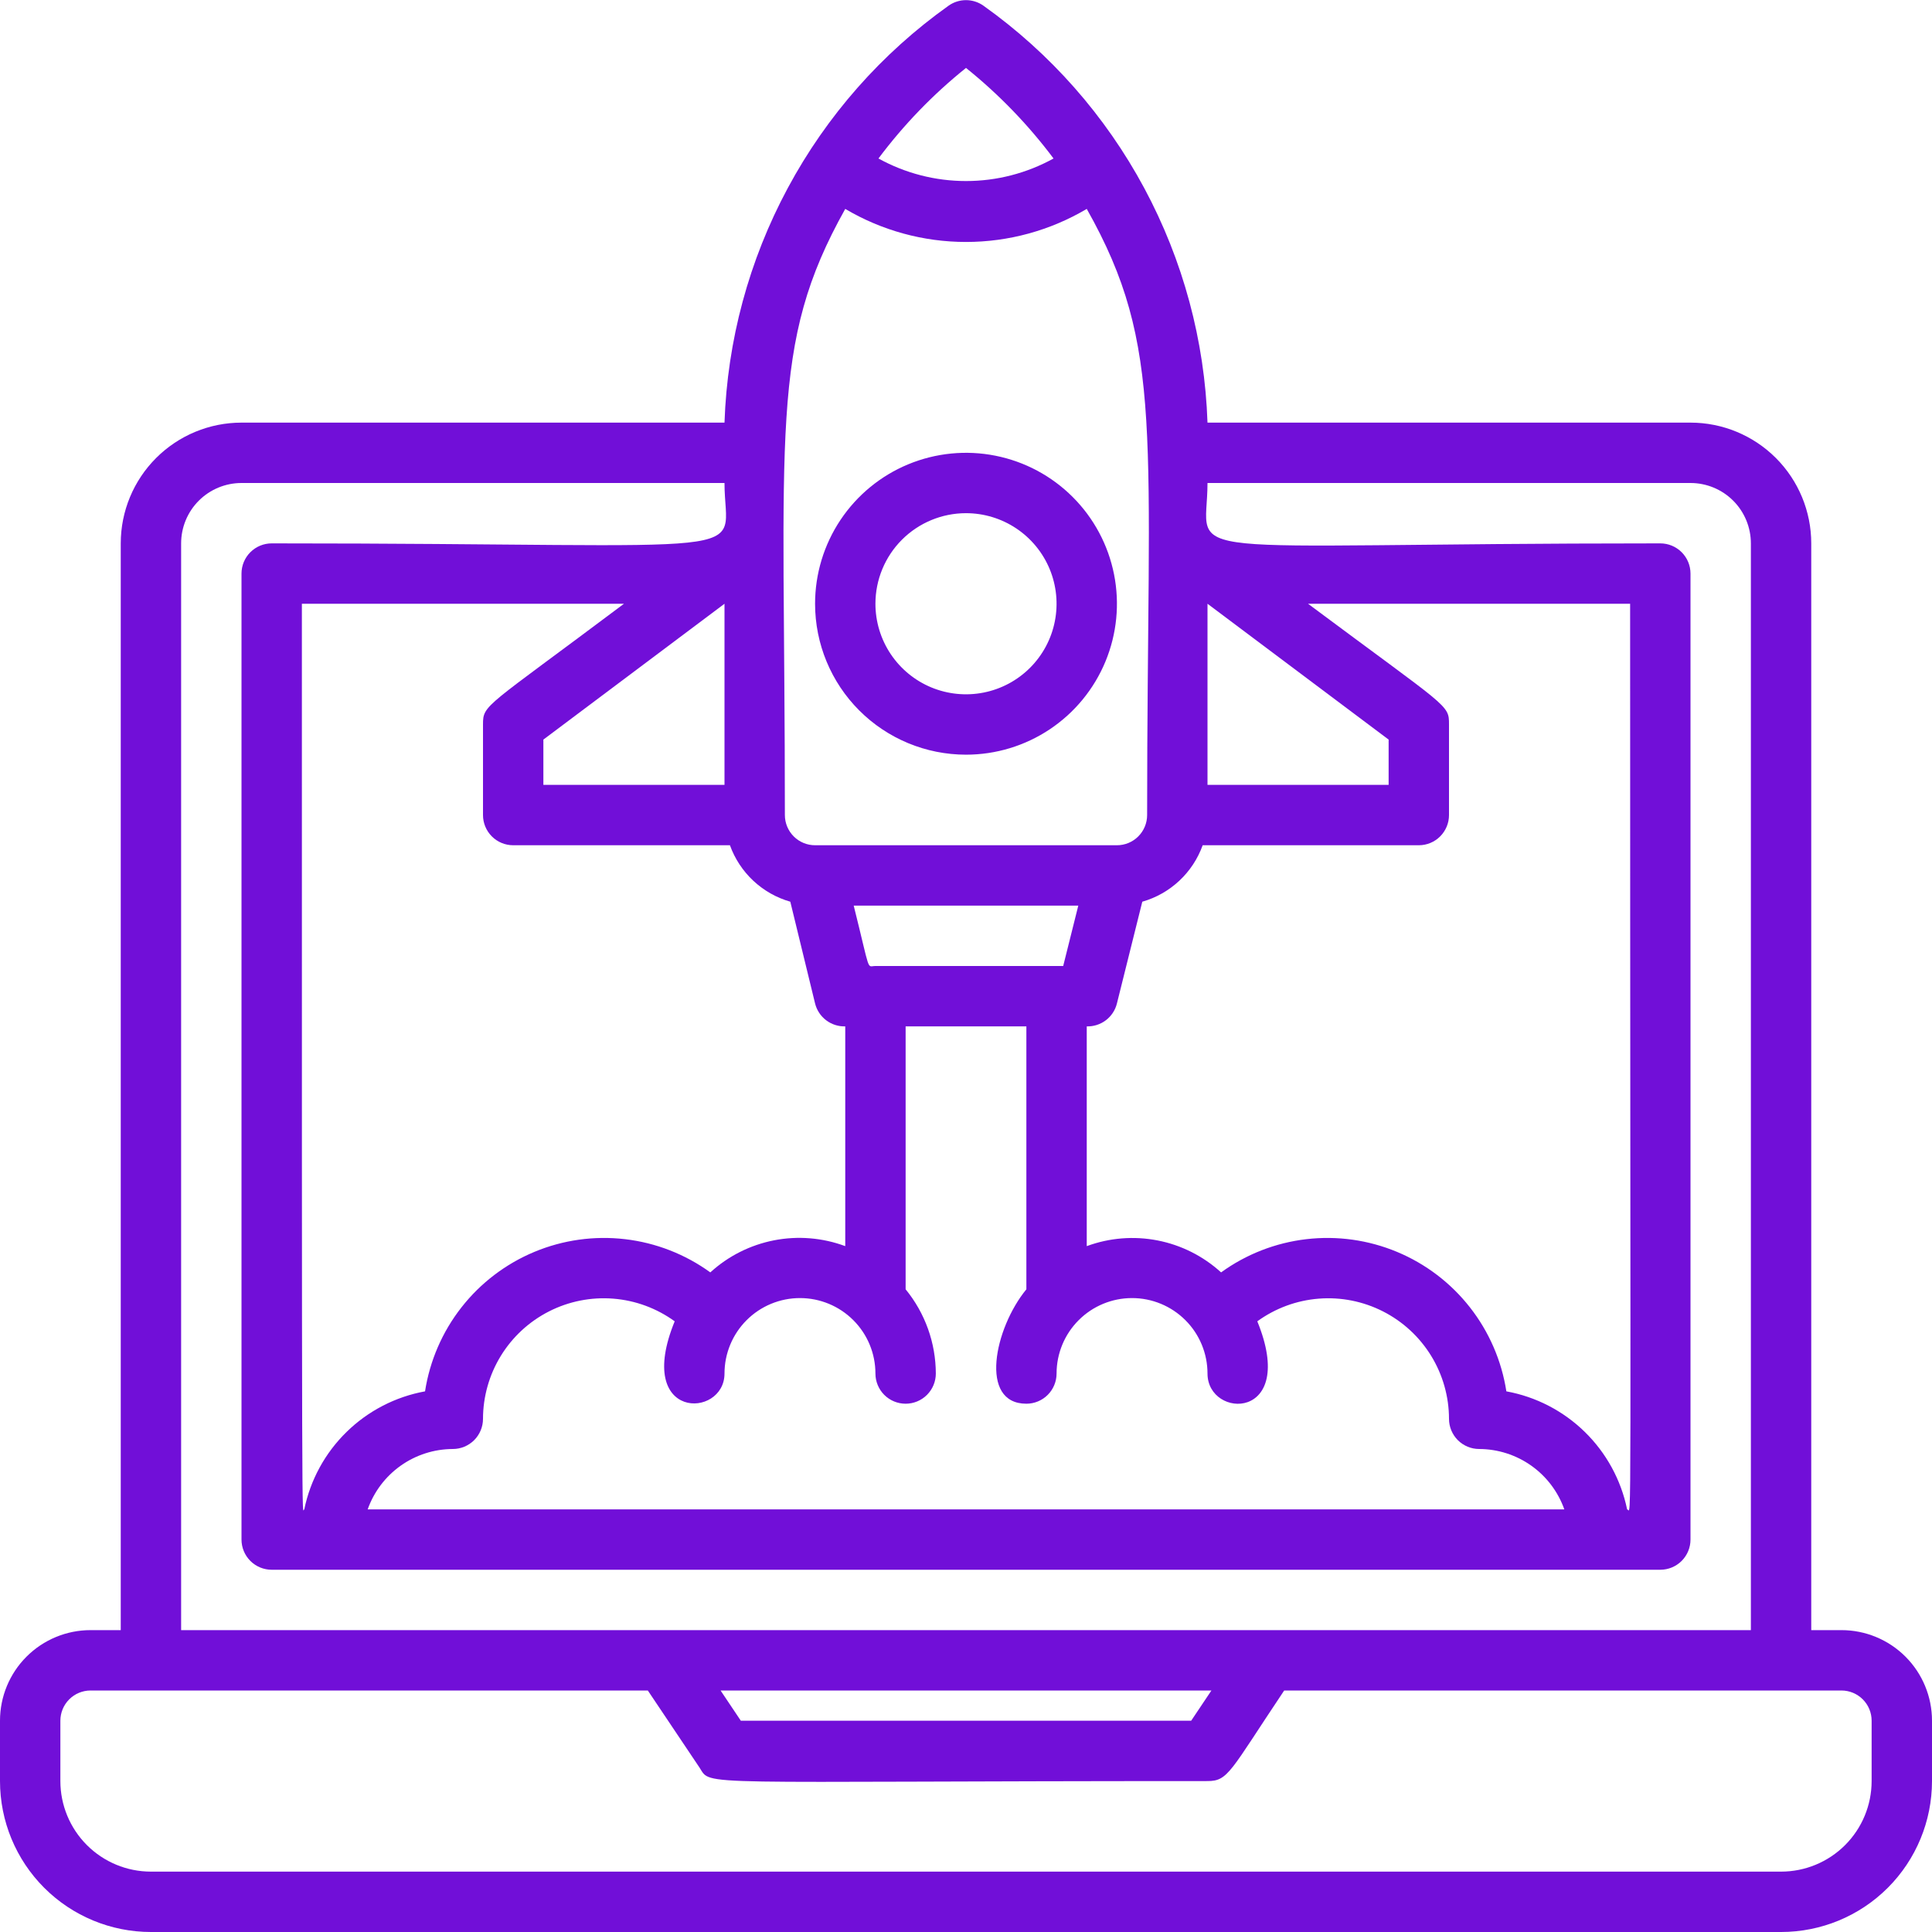 <svg width="100" height="100" viewBox="0 0 100 100" fill="none" xmlns="http://www.w3.org/2000/svg">
<g clip-path="url(#clip0_164_1222)">
<path d="M50 39.062C51.545 39.062 53.056 38.604 54.34 37.746C55.625 36.887 56.627 35.667 57.218 34.24C57.809 32.812 57.964 31.241 57.662 29.726C57.361 28.21 56.617 26.818 55.524 25.726C54.432 24.633 53.04 23.889 51.524 23.588C50.009 23.286 48.438 23.441 47.01 24.032C45.583 24.623 44.363 25.625 43.504 26.91C42.646 28.194 42.188 29.705 42.188 31.25C42.188 33.322 43.011 35.309 44.476 36.774C45.941 38.239 47.928 39.062 50 39.062ZM50 26.562C50.927 26.562 51.833 26.837 52.604 27.352C53.375 27.868 53.976 28.6 54.331 29.456C54.685 30.313 54.778 31.255 54.597 32.164C54.417 33.074 53.97 33.909 53.315 34.565C52.659 35.22 51.824 35.667 50.914 35.847C50.005 36.028 49.063 35.935 48.206 35.581C47.35 35.226 46.618 34.625 46.102 33.854C45.587 33.083 45.312 32.177 45.312 31.25C45.312 30.007 45.806 28.814 46.685 27.935C47.565 27.056 48.757 26.562 50 26.562Z" fill="#710FD8"/>
<path d="M95.312 84.375H93.75V28.125C93.75 26.468 93.091 24.878 91.919 23.706C90.747 22.534 89.158 21.875 87.5 21.875H62.5C62.356 17.629 61.235 13.474 59.224 9.732C57.213 5.989 54.367 2.761 50.906 0.297C50.642 0.109 50.325 0.007 50 0.007C49.675 0.007 49.358 0.109 49.094 0.297C45.633 2.761 42.787 5.989 40.776 9.732C38.765 13.474 37.644 17.629 37.5 21.875H12.5C10.842 21.875 9.253 22.534 8.081 23.706C6.908 24.878 6.25 26.468 6.25 28.125V84.375H4.688C3.444 84.375 2.252 84.869 1.373 85.748C0.494 86.627 0 87.819 0 89.063L0 92.188C0 94.26 0.823 96.247 2.288 97.712C3.753 99.177 5.74 100 7.812 100H92.188C94.26 100 96.247 99.177 97.712 97.712C99.177 96.247 100 94.26 100 92.188V89.063C100 87.819 99.506 86.627 98.627 85.748C97.748 84.869 96.556 84.375 95.312 84.375ZM15.625 31.25H32.297C25.094 36.656 25 36.453 25 37.5V42.188C25 42.602 25.165 42.999 25.458 43.292C25.751 43.586 26.148 43.75 26.562 43.75H37.781C38.033 44.45 38.448 45.08 38.991 45.588C39.534 46.096 40.191 46.468 40.906 46.672L42.188 51.938C42.273 52.284 42.475 52.591 42.759 52.807C43.043 53.023 43.393 53.136 43.75 53.125V64.5C42.573 64.063 41.299 63.958 40.067 64.198C38.835 64.438 37.692 65.013 36.766 65.859C35.465 64.917 33.945 64.325 32.35 64.139C30.755 63.953 29.139 64.18 27.657 64.798C26.175 65.416 24.876 66.404 23.886 67.668C22.895 68.932 22.246 70.429 22 72.016C20.468 72.295 19.054 73.026 17.941 74.115C16.827 75.203 16.064 76.6 15.75 78.125C15.625 78.125 15.625 81.719 15.625 31.25ZM37.5 40.625H28.125V38.281L37.5 31.25V40.625ZM55.031 50H45.312C44.844 50 45.078 50.438 44.188 46.875H55.812L55.031 50ZM23.438 75C23.852 75 24.249 74.835 24.542 74.543C24.835 74.249 25 73.852 25 73.438C25.002 72.286 25.322 71.157 25.925 70.176C26.528 69.195 27.39 68.4 28.416 67.878C29.443 67.356 30.593 67.127 31.741 67.218C32.889 67.308 33.99 67.714 34.922 68.391C32.812 73.547 37.5 73.438 37.5 71.094C37.5 70.058 37.912 69.064 38.644 68.332C39.377 67.599 40.37 67.188 41.406 67.188C42.442 67.188 43.436 67.599 44.168 68.332C44.901 69.064 45.312 70.058 45.312 71.094C45.312 71.508 45.477 71.906 45.77 72.199C46.063 72.492 46.461 72.656 46.875 72.656C47.289 72.656 47.687 72.492 47.98 72.199C48.273 71.906 48.438 71.508 48.438 71.094C48.434 69.504 47.882 67.965 46.875 66.734V53.125H53.125V66.734C51.469 68.75 50.656 72.656 53.125 72.656C53.539 72.656 53.937 72.492 54.23 72.199C54.523 71.906 54.688 71.508 54.688 71.094C54.688 70.058 55.099 69.064 55.832 68.332C56.564 67.599 57.558 67.188 58.594 67.188C59.63 67.188 60.623 67.599 61.356 68.332C62.089 69.064 62.5 70.058 62.5 71.094C62.5 73.469 67.188 73.563 65.078 68.391C66.01 67.714 67.111 67.308 68.259 67.218C69.407 67.127 70.557 67.356 71.584 67.878C72.61 68.4 73.472 69.195 74.075 70.176C74.678 71.157 74.998 72.286 75 73.438C75 73.852 75.165 74.249 75.458 74.543C75.751 74.835 76.148 75 76.562 75C77.53 75.003 78.472 75.305 79.261 75.864C80.05 76.424 80.646 77.213 80.969 78.125H19.031C19.354 77.213 19.95 76.424 20.739 75.864C21.528 75.305 22.47 75.003 23.438 75ZM84.219 78.125C83.904 76.6 83.142 75.203 82.028 74.115C80.914 73.026 79.501 72.295 77.969 72.016C77.723 70.429 77.074 68.932 76.083 67.668C75.093 66.404 73.794 65.416 72.312 64.798C70.83 64.18 69.214 63.953 67.619 64.139C66.024 64.325 64.503 64.917 63.203 65.859C62.28 65.017 61.144 64.445 59.917 64.205C58.691 63.965 57.422 64.067 56.25 64.5V53.125C56.607 53.136 56.957 53.023 57.241 52.807C57.525 52.591 57.727 52.284 57.812 51.938L59.125 46.672C59.84 46.468 60.497 46.096 61.04 45.588C61.584 45.08 61.998 44.45 62.25 43.75H73.438C73.852 43.75 74.249 43.586 74.542 43.292C74.835 42.999 75 42.602 75 42.188V37.5C75 36.453 75 36.688 67.703 31.25H84.375C84.375 81.719 84.469 78.125 84.219 78.125ZM62.5 31.25L71.875 38.281V40.625H62.5V31.25ZM54.531 8.203C53.144 8.969 51.585 9.371 50 9.371C48.415 9.371 46.856 8.969 45.469 8.203C46.776 6.456 48.298 4.881 50 3.516C51.701 4.882 53.223 6.457 54.531 8.203ZM43.75 10.813C45.642 11.933 47.801 12.524 50 12.524C52.199 12.524 54.358 11.933 56.25 10.813C60.297 17.985 59.375 22.391 59.375 42.188C59.375 42.602 59.21 42.999 58.917 43.292C58.624 43.586 58.227 43.75 57.812 43.75H42.188C41.773 43.75 41.376 43.586 41.083 43.292C40.79 42.999 40.625 42.602 40.625 42.188C40.625 22.156 39.797 17.875 43.75 10.813ZM9.375 28.125C9.375 27.296 9.704 26.502 10.29 25.915C10.876 25.329 11.671 25 12.5 25H37.5C37.5 29.063 40.203 28.125 14.062 28.125C13.648 28.125 13.251 28.29 12.958 28.583C12.665 28.876 12.5 29.273 12.5 29.688V79.688C12.5 80.102 12.665 80.499 12.958 80.793C13.251 81.085 13.648 81.25 14.062 81.25H85.938C86.352 81.25 86.749 81.085 87.042 80.793C87.335 80.499 87.5 80.102 87.5 79.688V29.688C87.5 29.273 87.335 28.876 87.042 28.583C86.749 28.29 86.352 28.125 85.938 28.125C59.891 28.125 62.5 29.156 62.5 25H87.5C88.329 25 89.124 25.329 89.71 25.915C90.296 26.502 90.625 27.296 90.625 28.125V84.375H9.375V28.125ZM62.703 87.5L61.656 89.063H38.344L37.297 87.5H62.703ZM96.875 92.188C96.875 93.431 96.381 94.623 95.502 95.502C94.623 96.381 93.431 96.875 92.188 96.875H7.812C6.569 96.875 5.377 96.381 4.498 95.502C3.619 94.623 3.125 93.431 3.125 92.188V89.063C3.125 88.648 3.29 88.251 3.583 87.958C3.876 87.665 4.273 87.5 4.688 87.5H33.531L36.203 91.484C36.859 92.484 35.5 92.188 62.5 92.188C63.578 92.188 63.656 91.703 66.469 87.5H95.312C95.727 87.5 96.124 87.665 96.417 87.958C96.71 88.251 96.875 88.648 96.875 89.063V92.188Z" fill="#710FD8"/>
</g>
<defs>
<clipPath id="clip0_164_1222">
<rect width="100" height="100" fill="white"/>
</clipPath>
</defs>
</svg>
